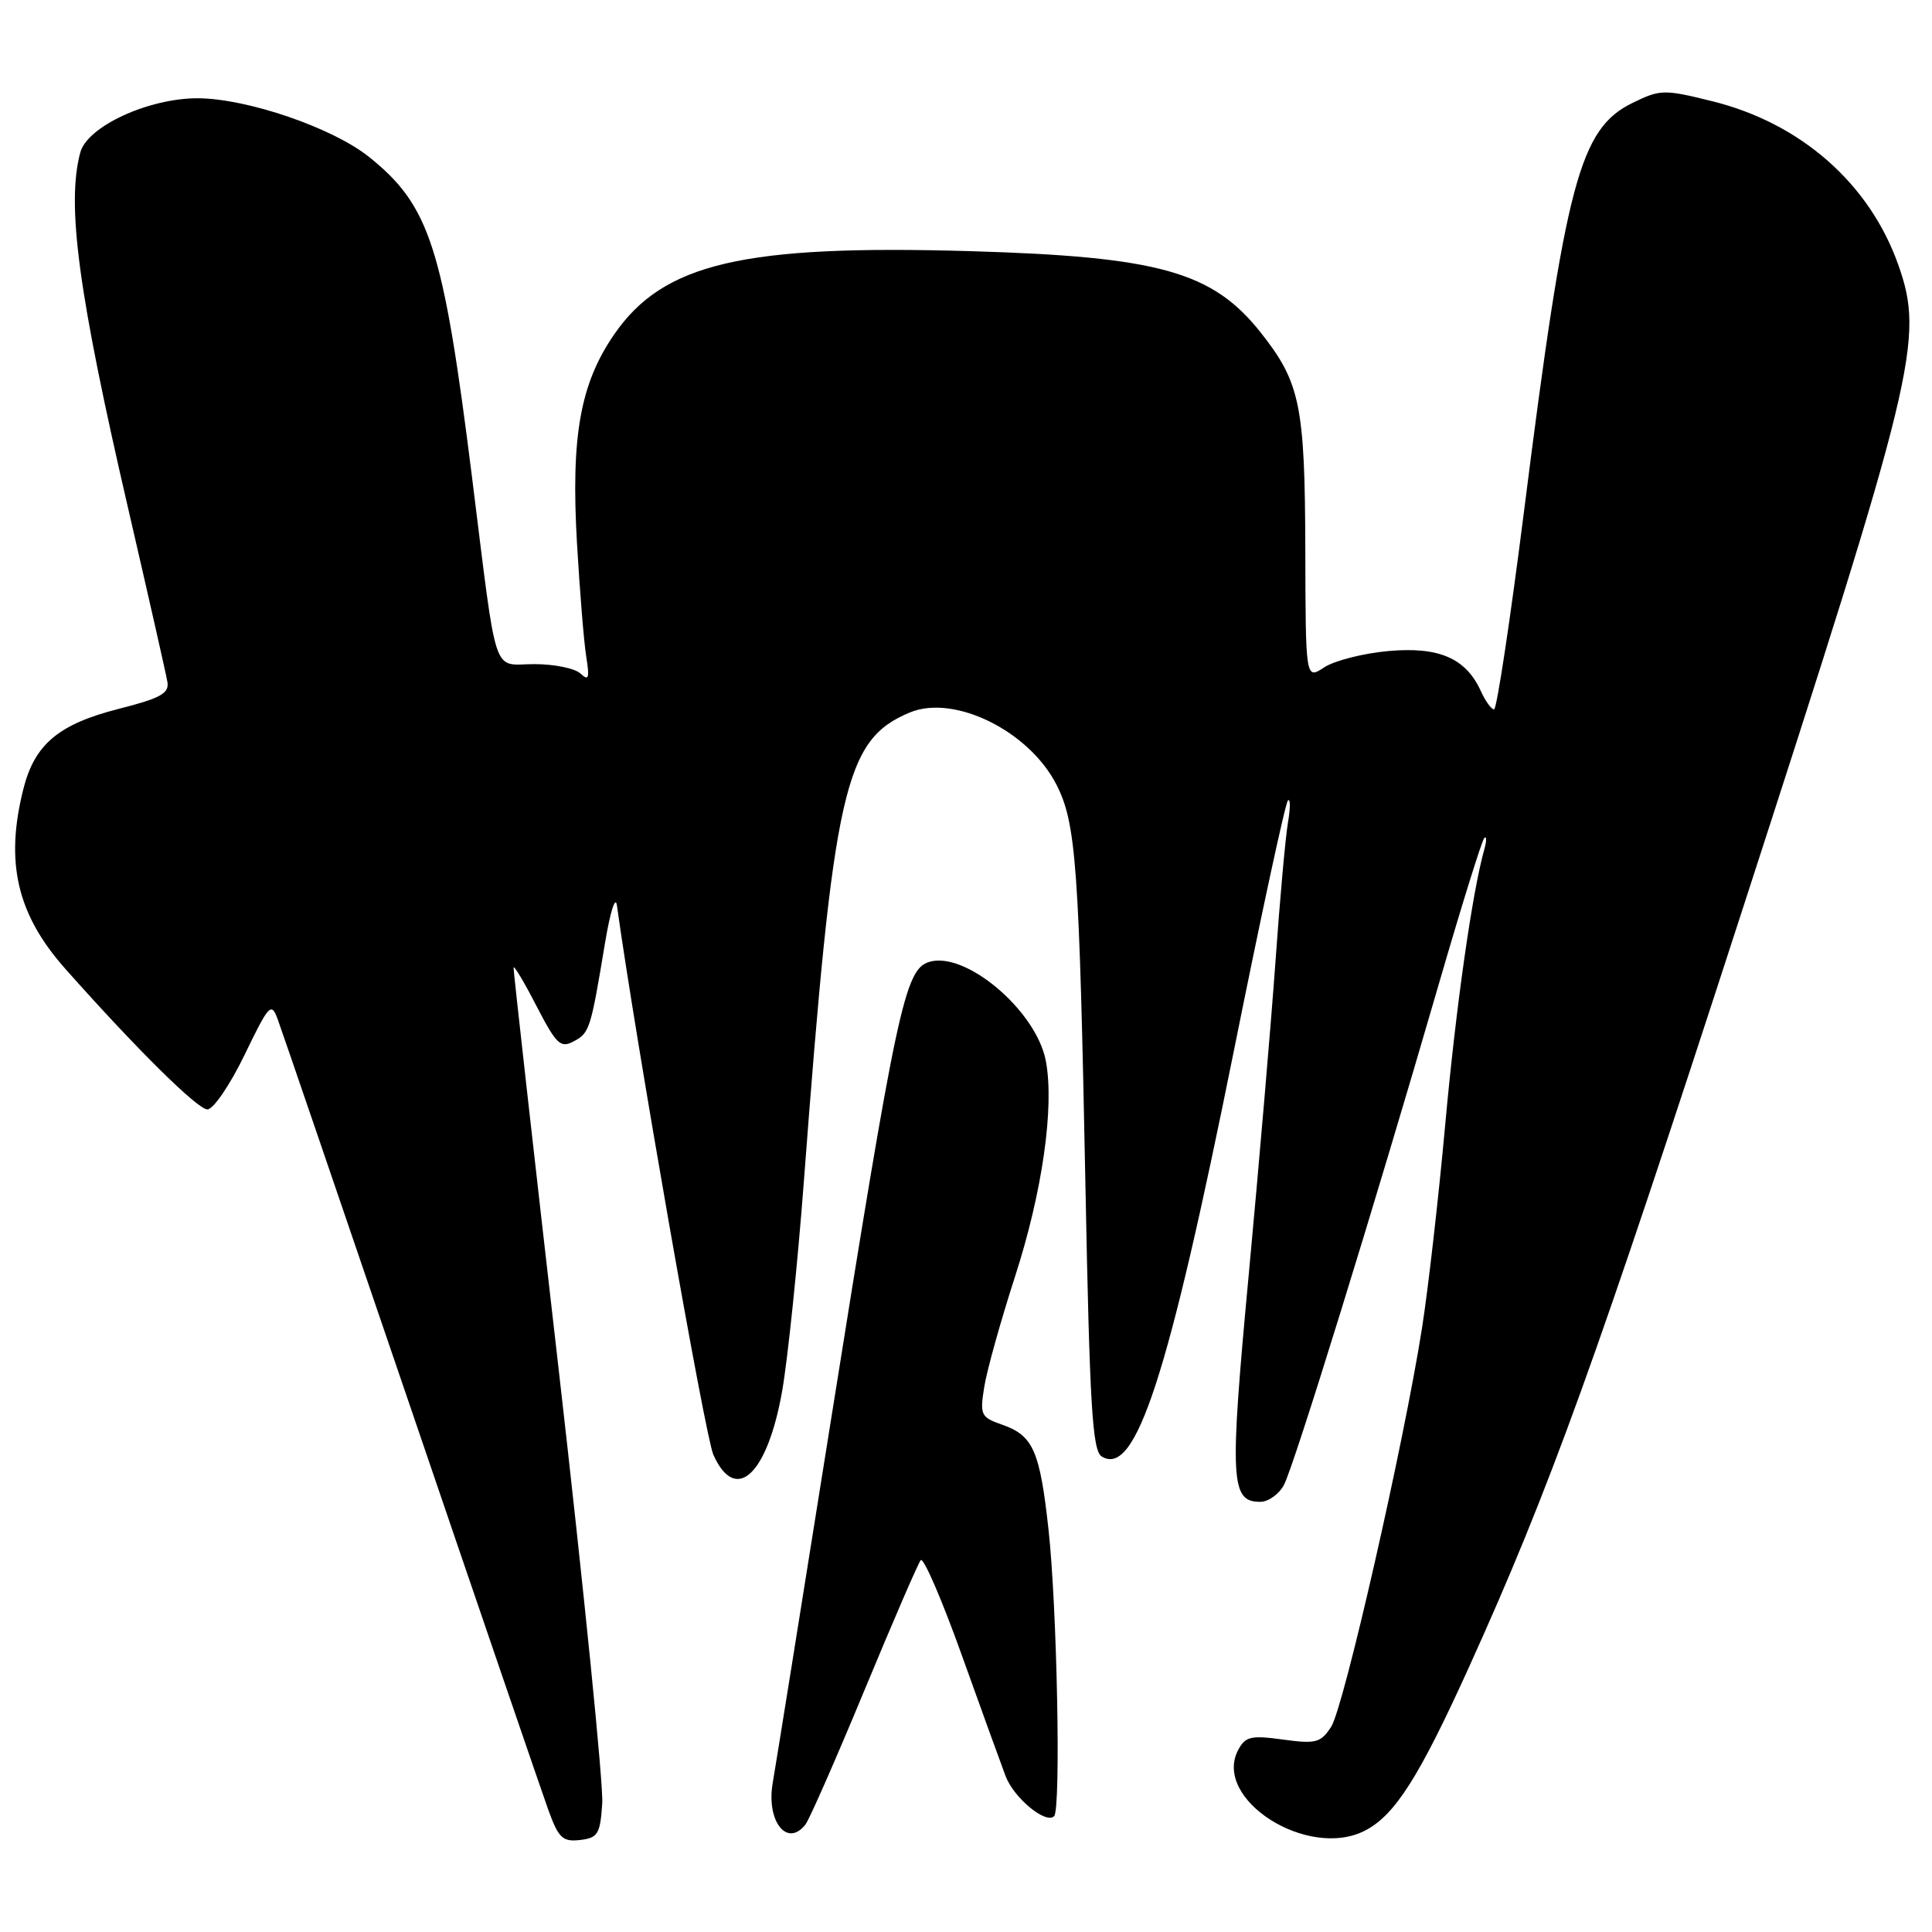 <?xml version="1.0" encoding="UTF-8" standalone="no"?>
<!DOCTYPE svg PUBLIC "-//W3C//DTD SVG 1.1//EN" "http://www.w3.org/Graphics/SVG/1.1/DTD/svg11.dtd" >
<svg xmlns="http://www.w3.org/2000/svg" xmlns:xlink="http://www.w3.org/1999/xlink" version="1.1" viewBox="0 0 256 256">
 <g >
 <path fill="currentColor"
d=" M 79.80 238.94 C 79.96 236.44 77.37 210.66 74.05 181.66 C 70.72 152.66 68.02 128.61 68.05 128.22 C 68.07 127.82 69.44 130.10 71.07 133.27 C 73.72 138.39 74.27 138.92 76.01 137.99 C 78.12 136.87 78.26 136.43 80.16 125.00 C 80.86 120.77 81.56 118.59 81.75 120.00 C 84.24 137.94 93.43 190.29 94.52 192.75 C 97.47 199.36 101.69 195.44 103.65 184.26 C 104.39 179.99 105.69 167.50 106.52 156.50 C 110.46 104.35 111.88 98.04 120.55 94.41 C 126.43 91.96 136.35 96.84 139.99 103.98 C 142.60 109.10 143.00 114.68 143.83 157.29 C 144.39 186.35 144.75 192.23 145.98 192.99 C 150.48 195.77 154.78 182.53 163.53 139.06 C 167.12 121.21 170.32 106.36 170.66 106.06 C 170.99 105.75 170.99 107.08 170.66 109.00 C 170.33 110.92 169.58 119.25 169.00 127.50 C 168.41 135.75 166.82 154.35 165.47 168.83 C 162.90 196.33 163.04 199.00 167.00 199.00 C 168.06 199.00 169.47 197.99 170.13 196.76 C 171.46 194.27 182.13 159.77 190.61 130.53 C 193.64 120.09 196.37 111.31 196.68 111.03 C 196.99 110.74 197.00 111.40 196.69 112.50 C 195.08 118.21 192.92 133.41 191.50 149.00 C 190.63 158.62 189.24 170.78 188.42 176.00 C 186.00 191.38 178.05 226.27 176.38 228.82 C 175.00 230.93 174.36 231.10 170.00 230.50 C 165.78 229.92 165.02 230.09 164.08 231.85 C 160.59 238.38 173.30 246.48 180.88 242.56 C 184.83 240.52 188.03 235.50 194.64 220.92 C 205.31 197.39 211.55 180.14 230.56 121.52 C 253.86 49.67 255.01 44.95 251.54 35.11 C 247.73 24.32 238.61 16.30 226.83 13.40 C 220.49 11.83 219.99 11.84 216.33 13.63 C 209.32 17.05 207.46 24.05 201.94 67.75 C 200.11 82.19 198.33 94.00 197.97 94.00 C 197.61 94.00 196.82 92.90 196.21 91.55 C 194.22 87.20 190.65 85.66 183.93 86.27 C 180.63 86.57 176.82 87.54 175.46 88.43 C 173.00 90.05 173.00 90.05 172.96 72.77 C 172.91 53.70 172.28 50.67 167.04 44.05 C 160.66 36.00 153.57 34.01 128.58 33.28 C 98.46 32.40 87.89 34.87 81.39 44.30 C 76.88 50.84 75.64 57.81 76.45 71.93 C 76.82 78.29 77.37 85.08 77.68 87.00 C 78.14 89.88 78.01 90.28 76.92 89.25 C 76.19 88.56 73.45 88.00 70.82 88.00 C 65.13 88.00 65.96 90.51 62.54 63.19 C 58.72 32.72 56.97 27.28 48.92 20.81 C 44.11 16.94 32.76 13.05 26.22 13.02 C 19.70 13.00 11.57 16.74 10.64 20.20 C 8.79 27.11 10.37 38.83 17.01 67.50 C 19.68 79.05 22.01 89.33 22.18 90.35 C 22.44 91.87 21.30 92.51 15.76 93.92 C 7.77 95.95 4.59 98.62 3.10 104.53 C 0.64 114.27 2.25 121.16 8.66 128.38 C 18.03 138.94 26.17 147.00 27.48 147.00 C 28.27 147.00 30.48 143.76 32.40 139.79 C 35.64 133.08 35.95 132.75 36.79 135.04 C 37.29 136.39 45.21 159.55 54.40 186.50 C 63.58 213.45 71.80 237.44 72.65 239.81 C 74.01 243.56 74.55 244.07 76.85 243.81 C 79.23 243.53 79.53 243.04 79.80 238.94 Z  M 106.73 241.75 C 107.26 241.06 110.77 233.07 114.53 224.00 C 118.29 214.93 121.65 207.15 122.00 206.73 C 122.36 206.30 124.79 211.92 127.41 219.23 C 130.03 226.53 132.65 233.77 133.24 235.33 C 134.34 238.24 138.58 241.75 139.68 240.65 C 140.59 239.74 140.07 212.91 138.93 202.64 C 137.79 192.24 136.89 190.21 132.82 188.79 C 129.96 187.79 129.82 187.51 130.42 183.76 C 130.77 181.57 132.61 174.99 134.50 169.14 C 138.12 157.94 139.73 146.69 138.58 140.59 C 137.33 133.92 127.90 125.94 123.08 127.47 C 119.89 128.49 118.82 133.49 110.01 188.77 C 106.18 212.82 102.75 234.18 102.39 236.24 C 101.51 241.33 104.30 244.87 106.73 241.75 Z "/>
</g>
</svg>